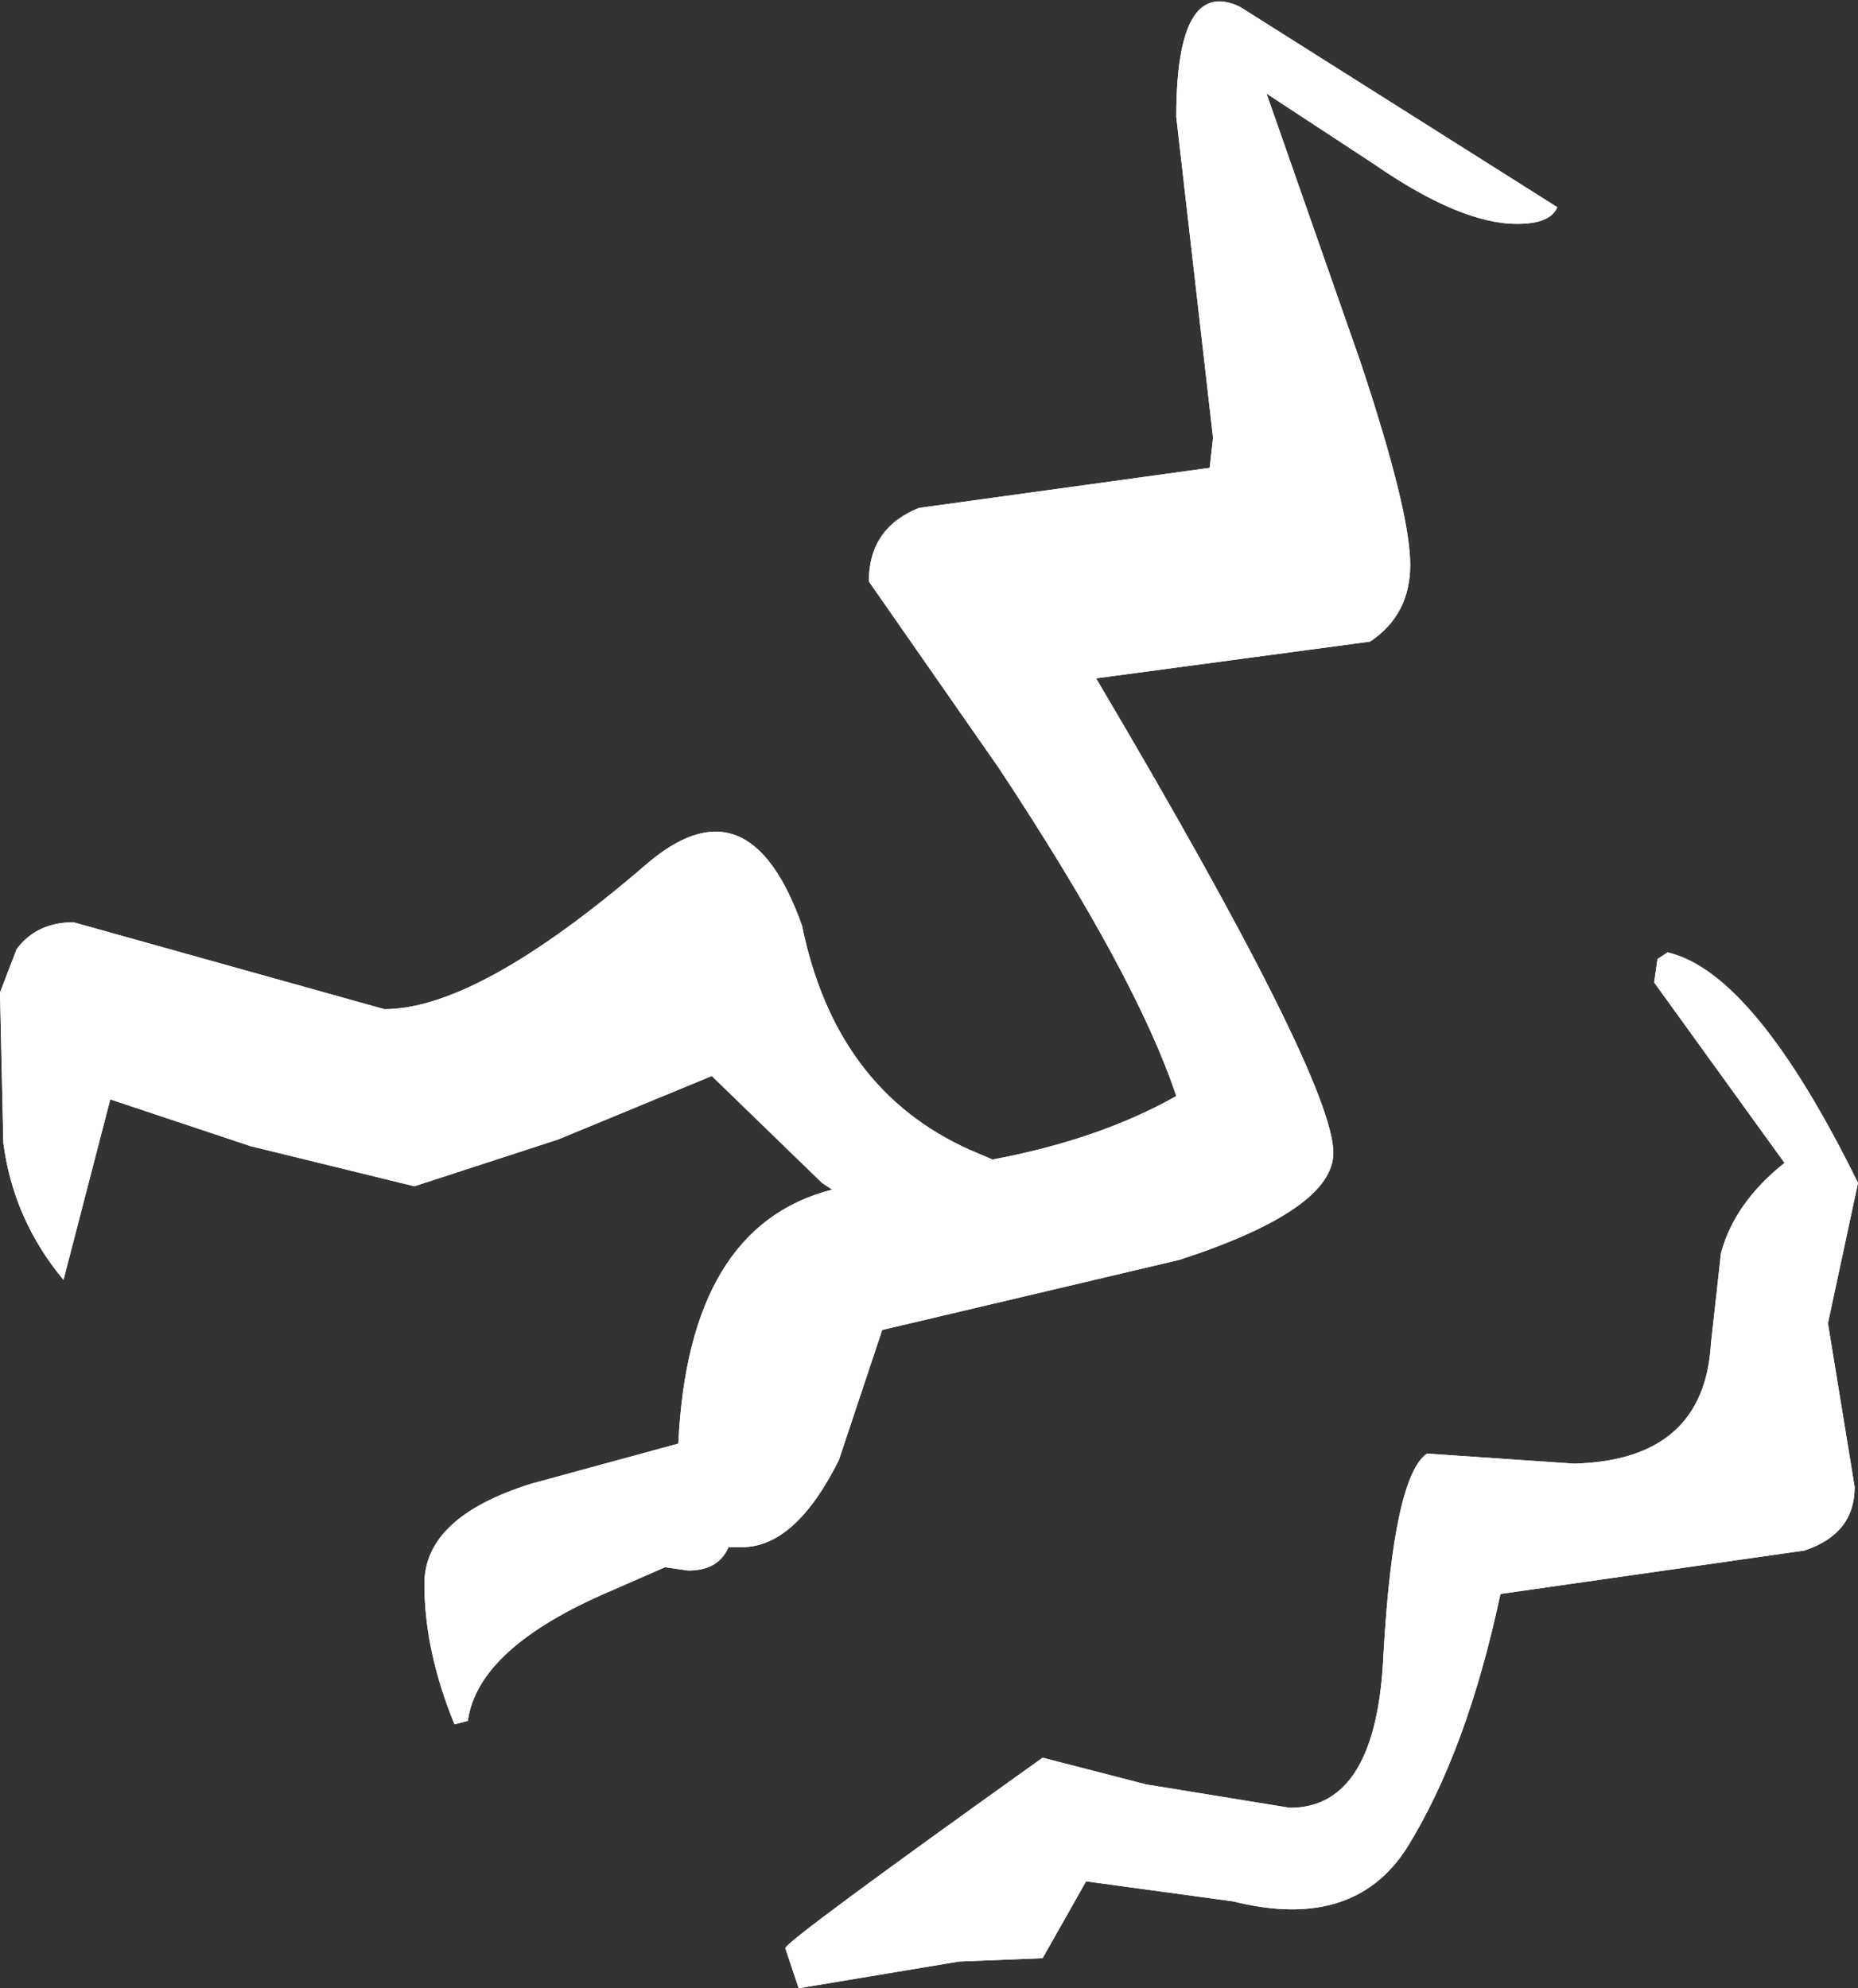 <?xml version="1.0" encoding="UTF-8" standalone="no"?>
<svg xmlns:xlink="http://www.w3.org/1999/xlink" height="29.75px" width="27.8px" xmlns="http://www.w3.org/2000/svg">
  <rect width="100%" height="100%" fill="#333333" stroke="none"/>
  <g transform="matrix(1.0, 0.0, 0.0, 1.0, -10.7, 1.5)">
    <path d="M31.2 8.1 L27.1 8.65 Q30.65 14.65 30.65 15.75 30.65 16.6 28.35 17.35 L23.9 18.4 23.25 20.35 Q22.6 21.65 21.8 21.65 L21.6 21.65 Q21.45 22.0 21.0 22.0 L20.65 21.95 19.85 22.3 Q17.85 23.15 17.7 24.25 L17.5 24.3 Q17.05 23.2 17.05 22.2 17.05 21.2 18.65 20.7 L20.85 20.1 Q21.0 16.85 23.15 16.3 L23.0 16.2 21.35 14.6 19.05 15.55 16.9 16.25 14.45 15.65 12.35 14.95 11.65 17.65 Q10.9 16.75 10.75 15.6 L10.7 13.35 10.95 12.7 Q11.25 12.3 11.8 12.3 L16.45 13.6 Q17.85 13.6 20.35 11.45 21.9 10.1 22.7 12.35 23.2 14.8 25.2 15.7 L25.55 15.85 Q27.15 15.55 28.3 14.9 27.7 13.1 25.65 10.0 L23.7 7.2 Q23.7 6.4 24.45 6.1 L28.8 5.5 28.85 5.05 28.3 0.25 Q28.3 -1.85 29.25 -1.4 L34.0 1.6 Q33.9 1.85 33.4 1.85 32.55 1.85 31.25 0.95 L29.65 -0.1 31.05 3.9 Q31.8 6.15 31.8 6.95 31.8 7.7 31.2 8.1 M38.5 16.2 L38.05 18.3 38.45 20.75 Q38.45 21.45 37.7 21.7 L33.15 22.35 Q32.65 24.7 31.75 26.15 30.95 27.4 29.15 26.95 L26.95 26.65 26.3 27.8 25.05 27.85 22.65 28.25 22.45 27.65 Q22.45 27.55 26.3 24.8 L27.85 25.2 30.0 25.55 Q31.3 25.55 31.4 23.25 31.55 20.6 32.05 20.25 L34.25 20.4 Q36.2 20.35 36.3 18.6 L36.45 17.25 Q36.65 16.5 37.4 15.9 L35.45 13.2 35.5 12.85 35.65 12.75 Q36.95 13.05 38.5 16.2" fill="#ffffff" fill-rule="evenodd" stroke="none"/>
    <path d="M31.2 8.1 L27.1 8.65 Q30.65 14.65 30.65 15.75 30.65 16.6 28.35 17.35 L23.9 18.4 23.25 20.35 Q22.6 21.65 21.8 21.65 L21.6 21.65 Q21.45 22.0 21.0 22.0 L20.65 21.95 19.85 22.3 Q17.85 23.15 17.7 24.25 L17.5 24.3 Q17.05 23.2 17.05 22.2 17.05 21.2 18.65 20.7 L20.85 20.1 Q21.0 16.85 23.15 16.3 L23.0 16.2 21.35 14.6 19.05 15.55 16.9 16.25 14.45 15.65 12.35 14.95 11.65 17.65 Q10.9 16.75 10.75 15.6 L10.7 13.35 10.95 12.7 Q11.25 12.3 11.8 12.3 L16.45 13.6 Q17.85 13.6 20.35 11.45 21.9 10.1 22.7 12.35 23.2 14.8 25.2 15.7 L25.55 15.85 Q27.15 15.55 28.3 14.9 27.7 13.1 25.65 10.0 L23.7 7.2 Q23.7 6.4 24.45 6.1 L28.8 5.5 28.85 5.05 28.3 0.25 Q28.3 -1.85 29.25 -1.4 L34.0 1.6 Q33.9 1.85 33.4 1.85 32.55 1.85 31.25 0.95 L29.65 -0.1 31.05 3.9 Q31.8 6.15 31.8 6.95 31.8 7.7 31.2 8.1 M38.5 16.2 L38.05 18.3 38.45 20.75 Q38.45 21.45 37.7 21.7 L33.15 22.35 Q32.65 24.7 31.75 26.15 30.95 27.4 29.15 26.95 L26.95 26.65 26.3 27.8 25.05 27.85 22.65 28.25 22.45 27.65 Q22.45 27.55 26.3 24.8 L27.85 25.2 30.0 25.55 Q31.3 25.55 31.4 23.25 31.55 20.6 32.05 20.25 L34.25 20.4 Q36.2 20.35 36.3 18.6 L36.45 17.25 Q36.65 16.5 37.4 15.9 L35.45 13.2 35.5 12.85 35.65 12.75 Q36.95 13.05 38.5 16.2" fill="#ffffff" fill-rule="evenodd" stroke="none"/>
  </g>
</svg>
